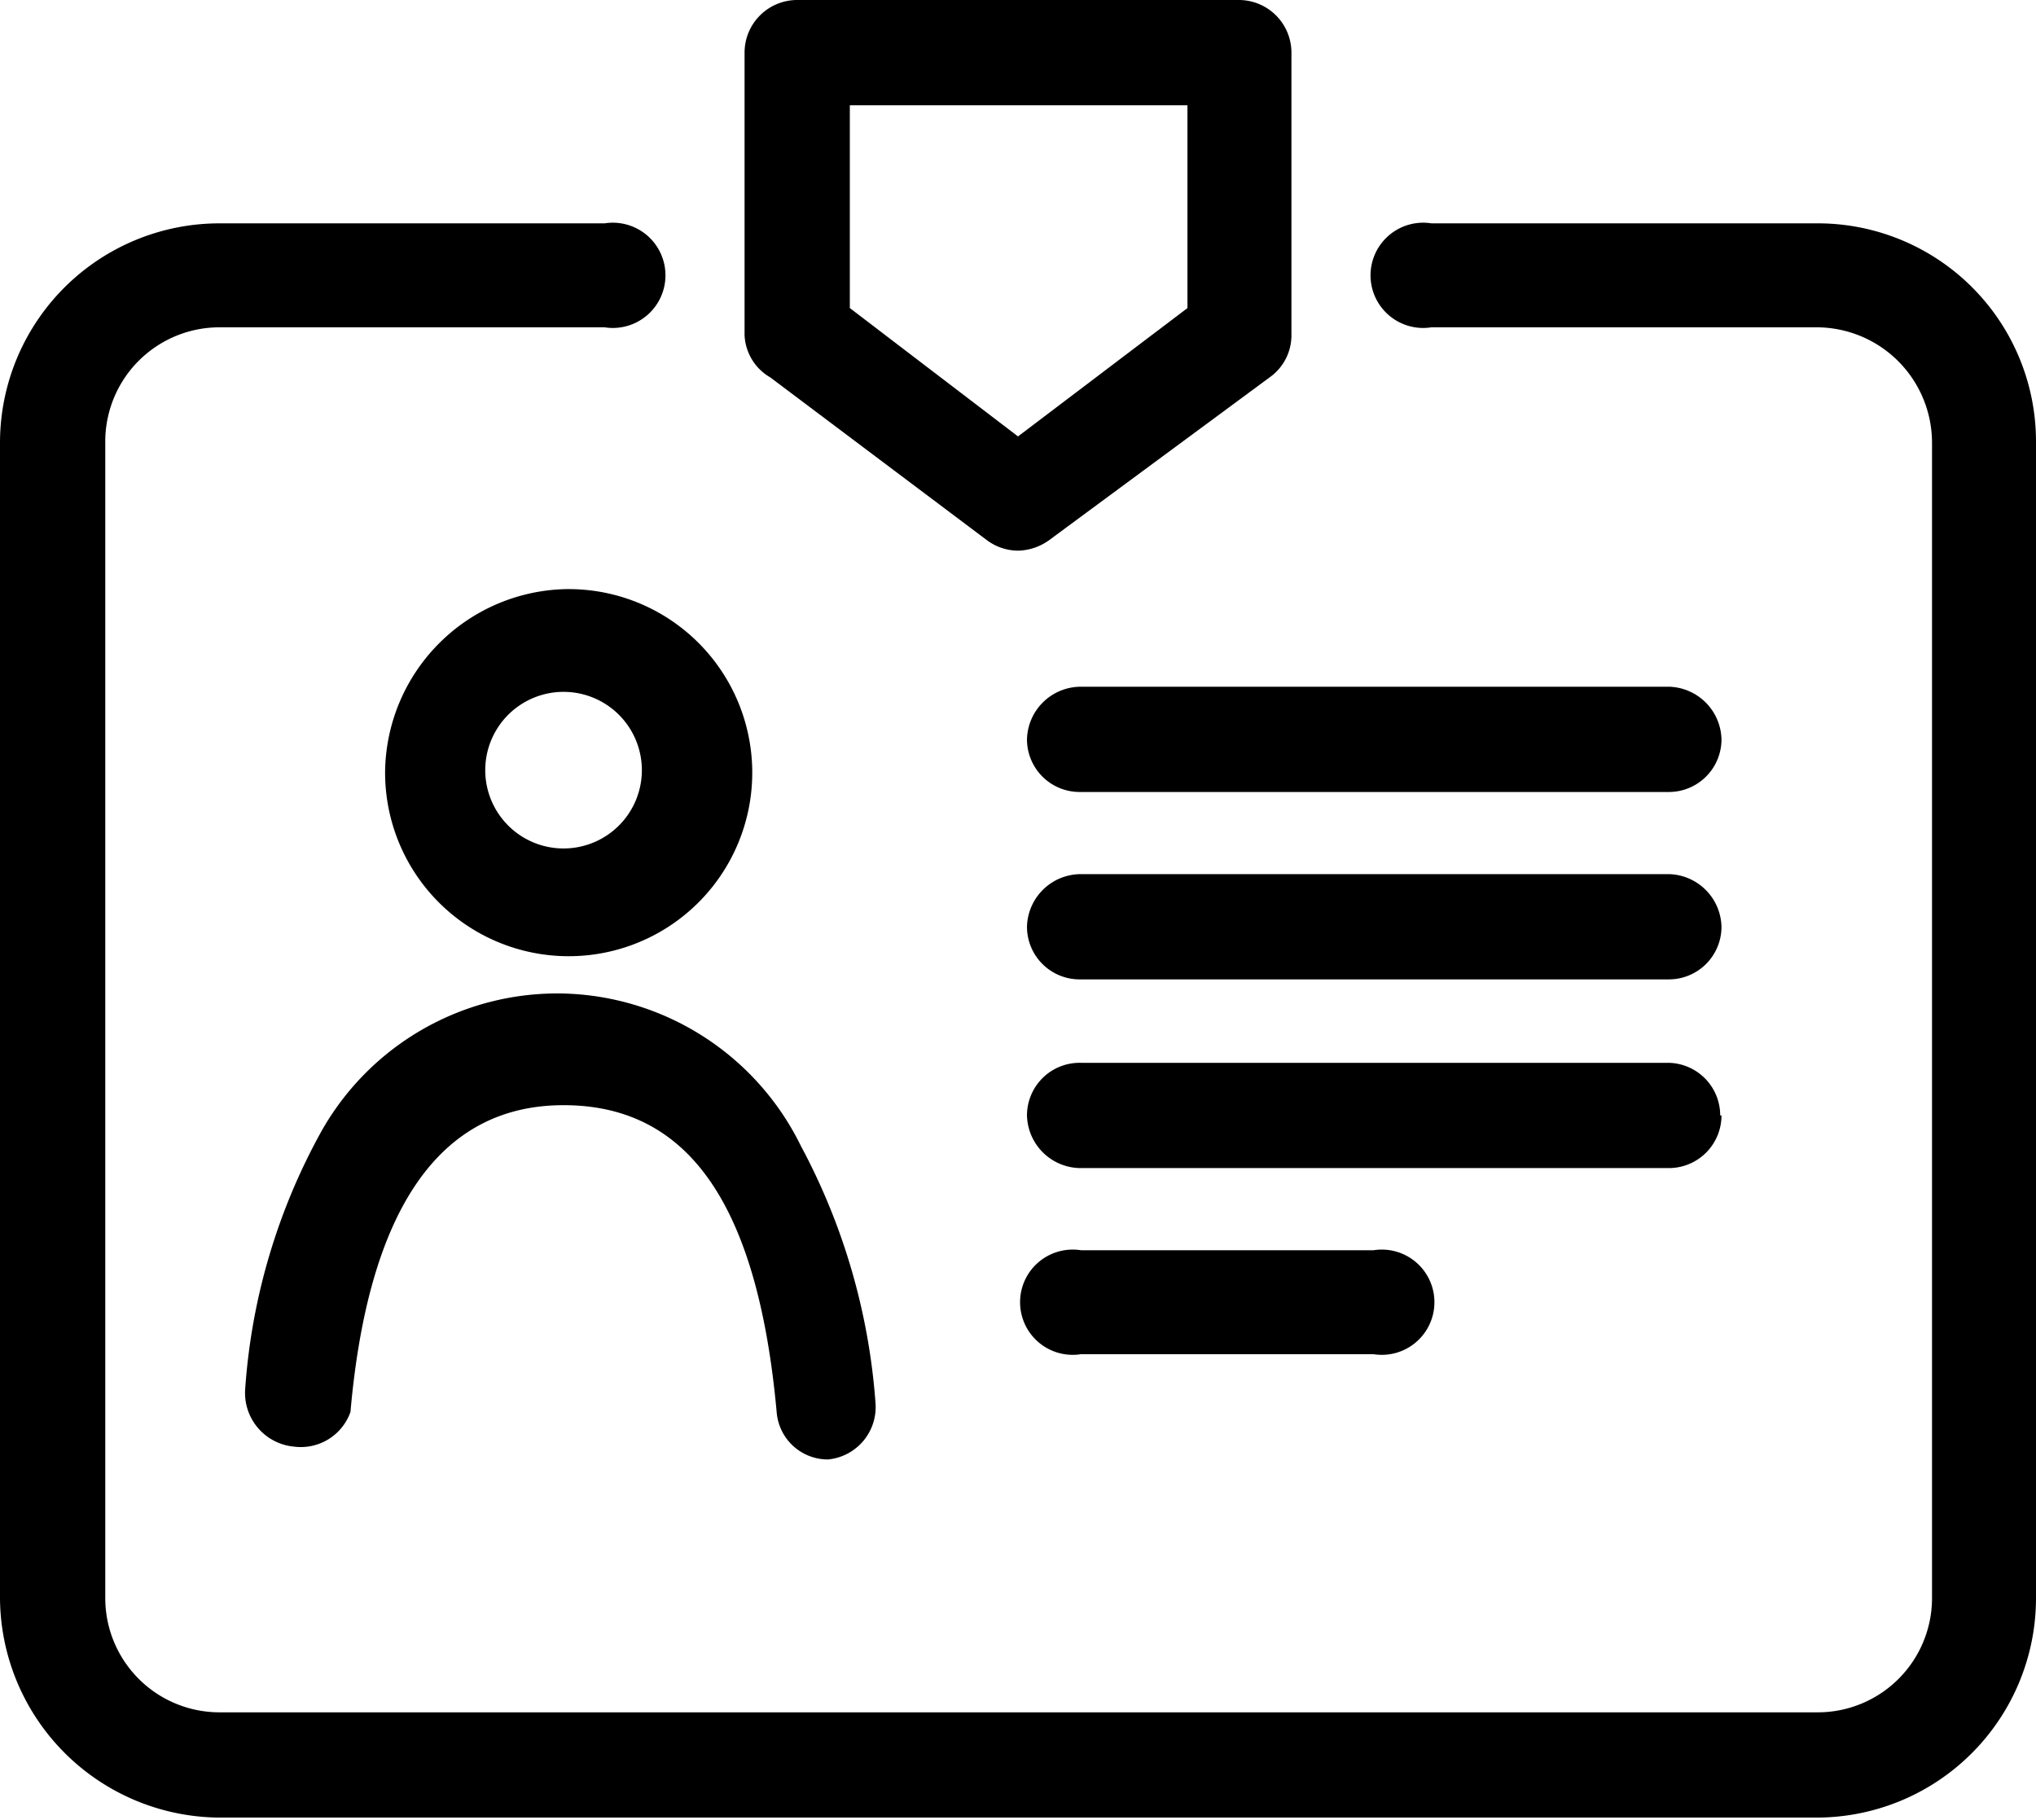 <svg xmlns="http://www.w3.org/2000/svg" viewBox="0 0 15.86 14.18">
    <title>id</title>
    <g id="Layer_2" data-name="Layer 2">
        <g id="Слой_1" data-name="Слой 1">
            <path class="cls-1"
                  d="M6,2.94,7.69,4.21a.41.41,0,0,0,.24.08.43.43,0,0,0,.24-.08L9.89,2.94a.4.4,0,0,0,.17-.33V.41A.41.41,0,0,0,9.65,0H6.21A.41.41,0,0,0,5.8.41v2.2A.4.4,0,0,0,6,2.94ZM6.62.82H9.25V2.4l-1.32,1-1.31-1Z"/>
            <path class="cls-1"
                  d="M14.15,1.74h-3a.41.41,0,1,0,0,.81h3a.9.9,0,0,1,.9.9v9a.89.89,0,0,1-.9.89H1.71a.89.89,0,0,1-.89-.89v-9a.89.89,0,0,1,.89-.9h3a.41.41,0,1,0,0-.81h-3A1.71,1.71,0,0,0,0,3.45v9a1.72,1.72,0,0,0,1.71,1.71H14.15a1.71,1.71,0,0,0,1.71-1.71v-9a1.7,1.7,0,0,0-1.71-1.71Z"/>
            <path class="cls-1"
                  d="M3,6A1.43,1.43,0,1,0,4.39,4.59,1.44,1.44,0,0,0,3,6ZM5,6a.61.61,0,0,1-.61.61.61.61,0,1,1,0-1.22A.61.61,0,0,1,5,6Z"/>
            <path class="cls-1"
                  d="M4.39,7.74A2.11,2.11,0,0,0,2.5,8.82a4.83,4.83,0,0,0-.59,2,.42.42,0,0,0,.38.45A.41.41,0,0,0,2.73,11c.14-1.59.7-2.39,1.66-2.39S5.9,9.36,6.05,11a.4.4,0,0,0,.4.37h0a.41.41,0,0,0,.37-.44,5,5,0,0,0-.58-2A2.12,2.12,0,0,0,4.39,7.74Z"/>
            <path class="cls-1"
                  d="M13,5.35H8.42A.42.42,0,0,0,8,5.76a.41.41,0,0,0,.41.41H13a.41.41,0,0,0,.41-.41A.42.42,0,0,0,13,5.35Z"/>
            <path class="cls-1"
                  d="M13.4,8.69A.41.41,0,0,0,13,8.28H8.42A.41.41,0,0,0,8,8.69a.42.42,0,0,0,.41.41H13a.41.41,0,0,0,.41-.41Z"/>
            <path class="cls-1" d="M8.42,9.74a.41.41,0,1,0,0,.81H10.7a.41.41,0,1,0,0-.81Z"/>
            <path class="cls-1"
                  d="M13,6.81H8.42A.42.42,0,0,0,8,7.22a.41.41,0,0,0,.41.41H13a.41.41,0,0,0,.41-.41A.42.42,0,0,0,13,6.81Z"/>
        </g>
    </g>
</svg>